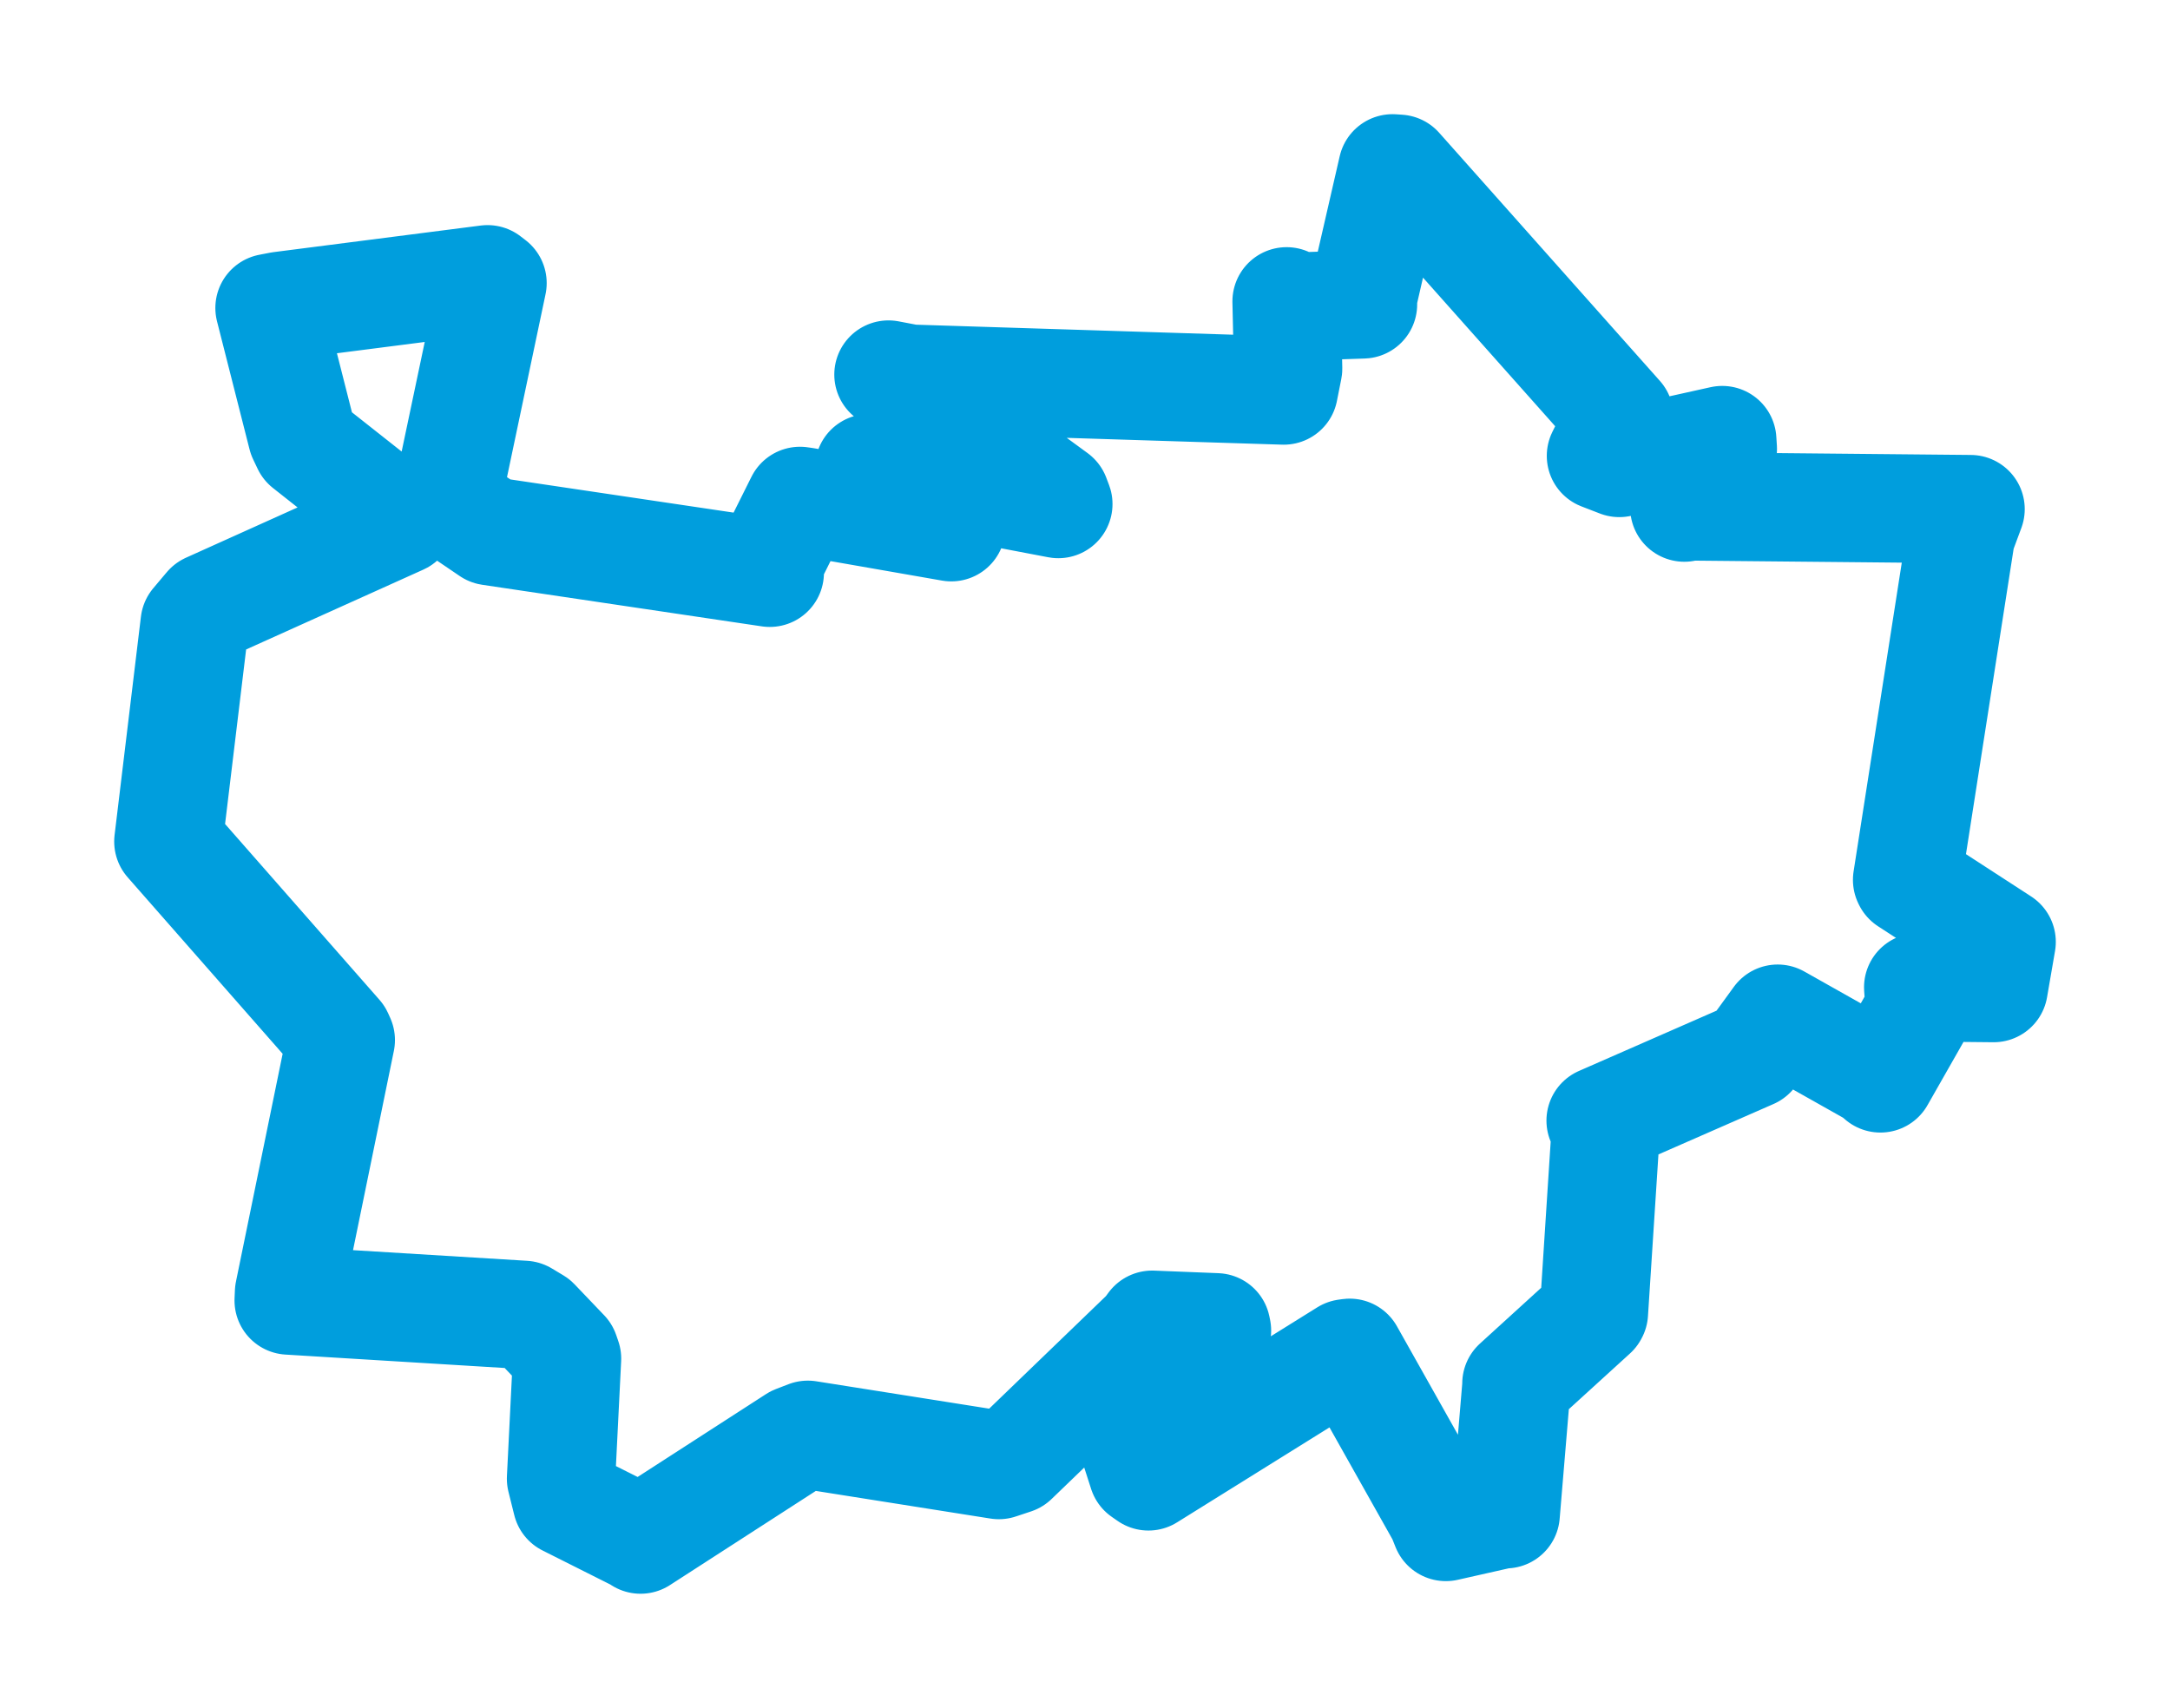 <svg viewBox="0 0 103.784 81.694" width="103.784" height="81.694" xmlns="http://www.w3.org/2000/svg">
  <title>Lysá nad Labem, okres Nymburk, Střední Čechy, Česko</title>
  <desc>Geojson of Lysá nad Labem, okres Nymburk, Střední Čechy, Česko</desc>
  <polygon points="8.053,40.254 16.202,49.535 16.298,49.749 13.824,61.823 13.807,62.207 25.059,62.895 25.609,63.225 27.021,64.703 27.119,64.987 26.833,70.731 27.111,71.848 30.545,73.573 30.636,73.642 38.043,68.86 38.637,68.631 47.771,70.077 48.496,69.836 54.849,63.71 55.102,63.367 58.172,63.489 58.204,63.646 57.568,66.619 57.598,67.205 54.331,67.568 53.903,68.104 54.652,70.428 54.926,70.619 64.371,64.734 64.552,64.709 68.938,72.508 69.15,73.039 71.932,72.412 72.011,72.43 72.532,66.21 72.525,66.184 76.211,62.826 76.231,62.789 76.825,53.615 76.553,53.602 83.78,50.435 85.021,48.727 89.651,51.336 89.934,51.582 91.816,48.276 91.742,47.226 95.35,47.262 95.731,45.053 91.234,42.134 91.211,42.087 93.785,25.592 94.245,24.353 80.805,24.223 80.556,24.279 82.396,21.469 82.369,21.051 77.446,22.144 76.569,21.805 77.46,20.004 77.451,19.942 66.895,8.073 66.599,8.053 65.186,14.207 65.187,14.559 61.69,14.677 61.534,14.414 61.606,17.632 61.398,18.679 43.532,18.115 42.493,17.917 50.485,23.764 50.616,24.109 42.291,22.523 41.568,22.394 44.531,24.133 45.497,25.218 38.501,23.996 38.26,23.961 36.763,26.962 36.815,27.397 23.441,25.408 21.354,23.991 23.555,13.541 23.319,13.359 13.405,14.632 12.891,14.731 14.447,20.859 14.661,21.309 19.154,24.857 19.181,24.884 9.957,29.041 9.313,29.805 8.053,40.254" stroke="#009edd" stroke-width="5.183px" fill="none" stroke-linejoin="round" vector-effect="non-scaling-stroke"></polygon>
</svg>